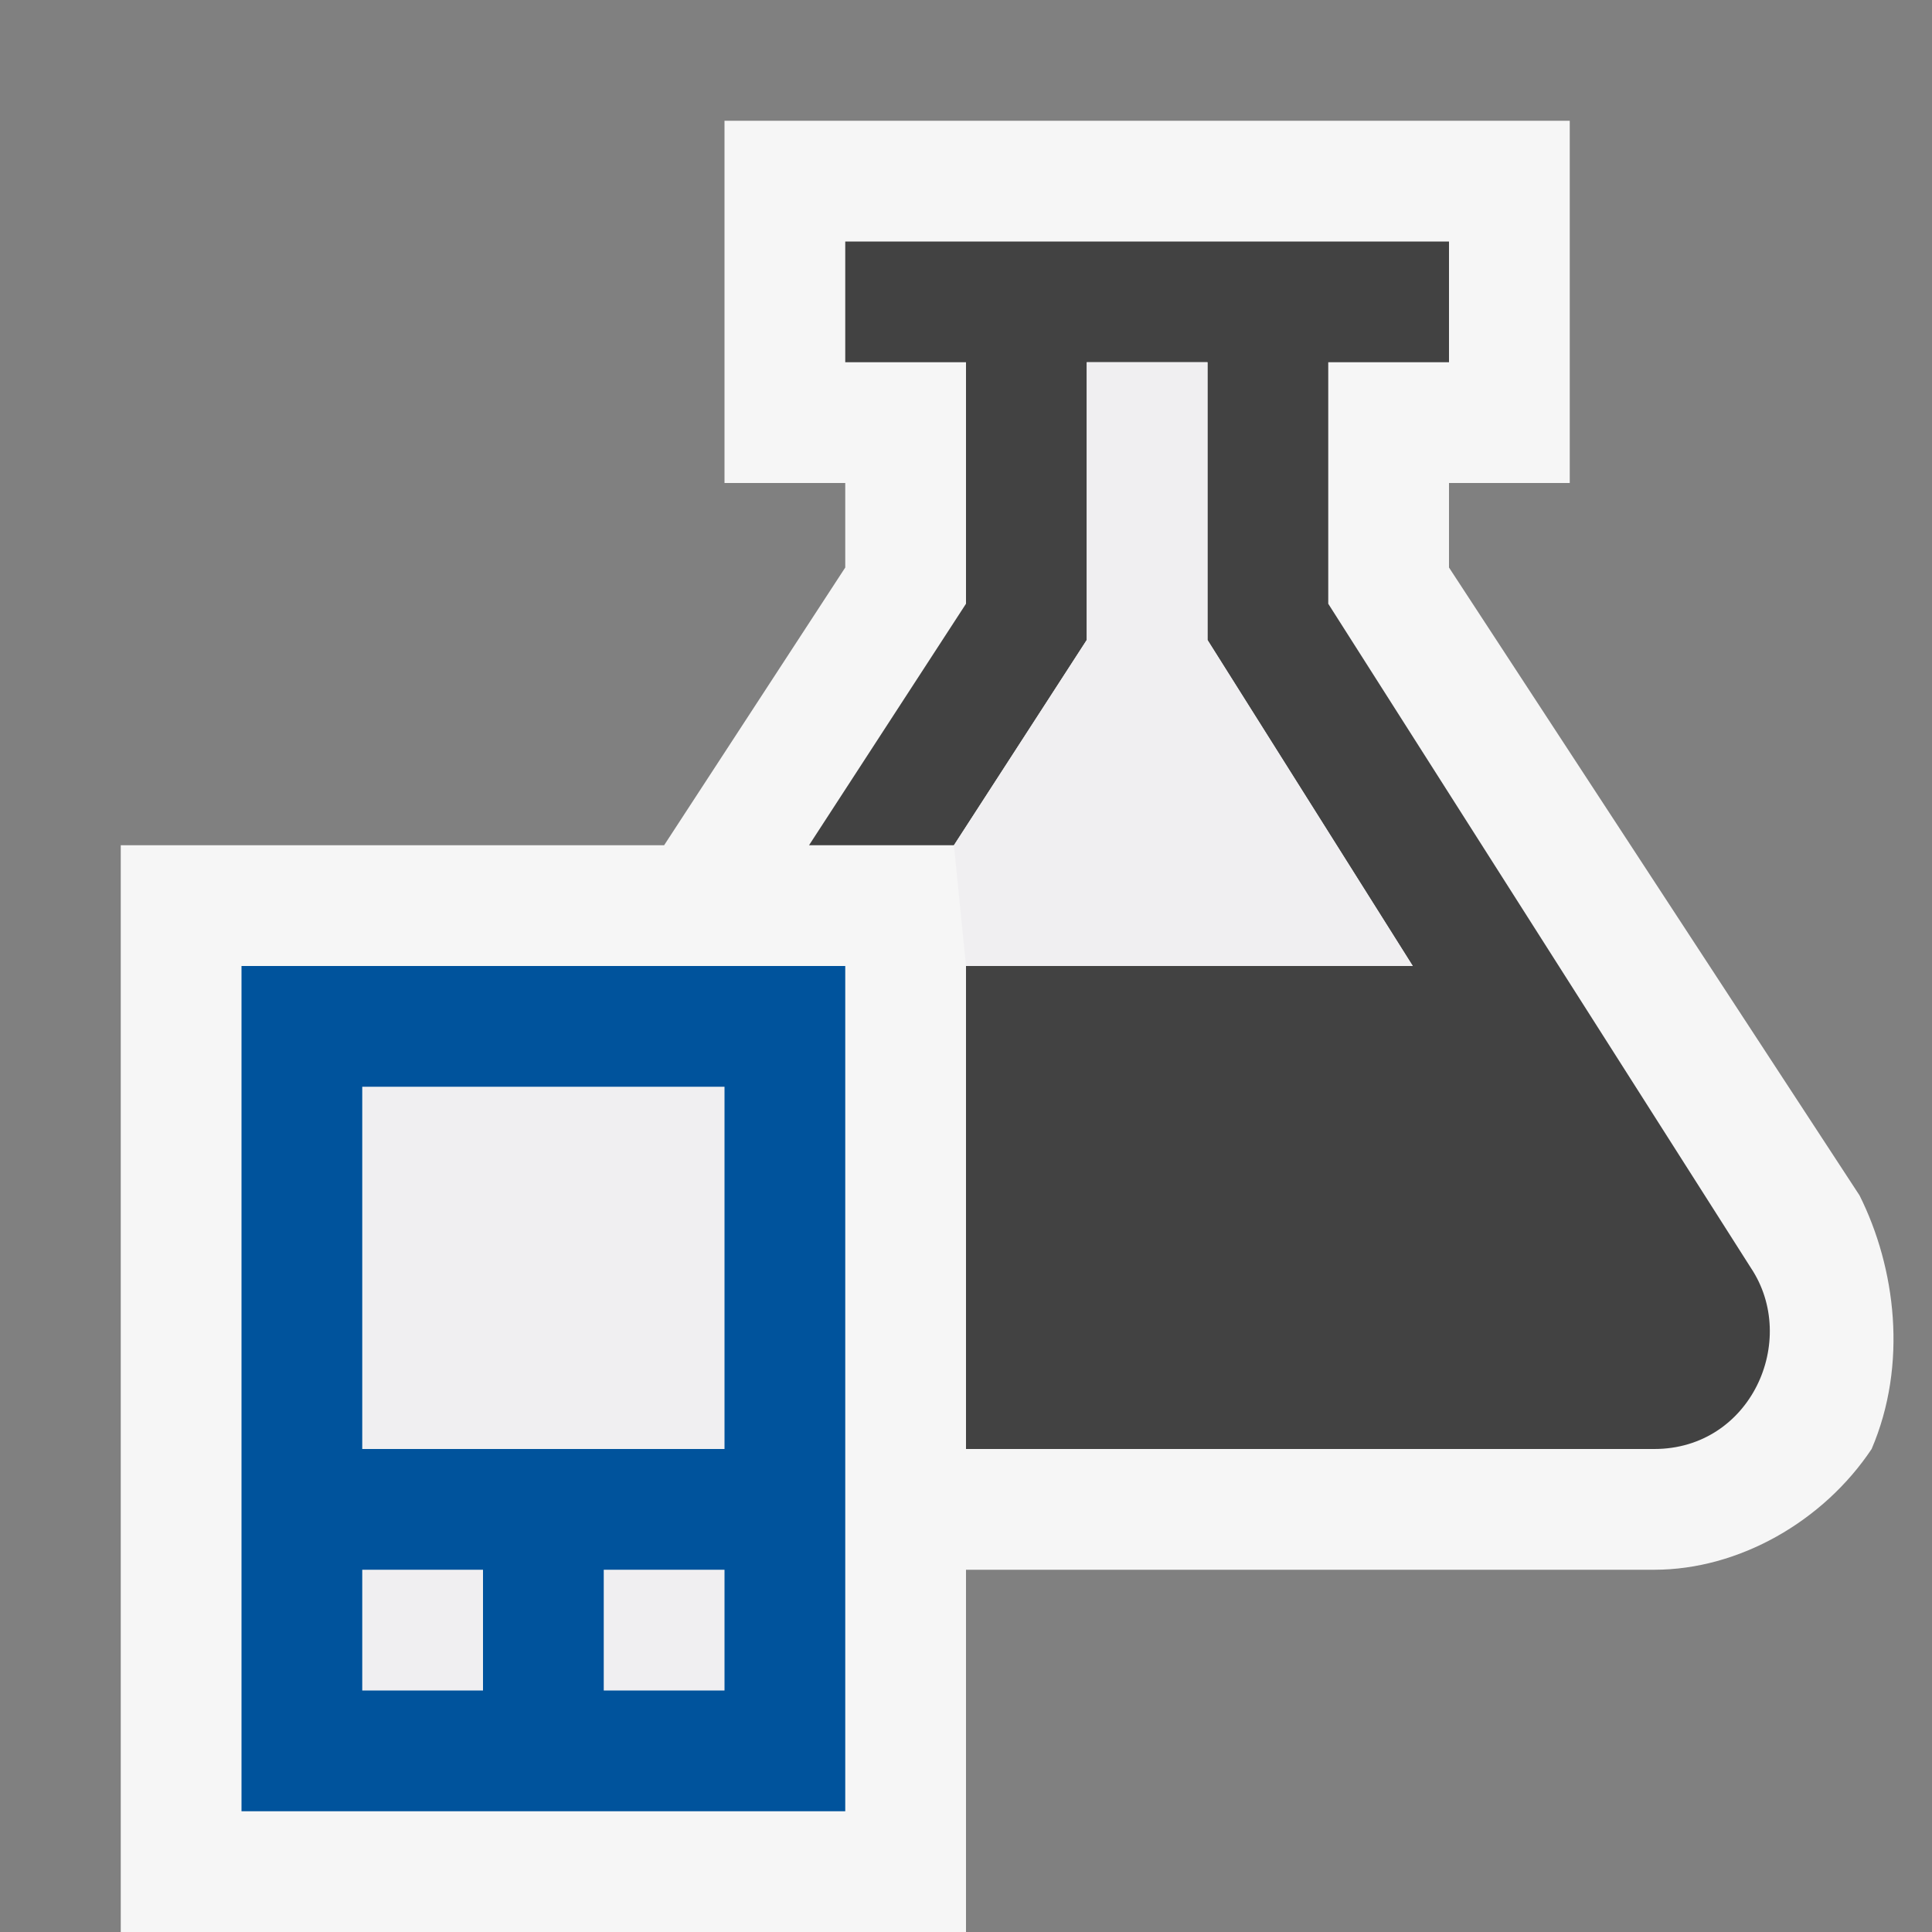 <svg xmlns="http://www.w3.org/2000/svg" viewBox="0 0 16 16"><rect x="0" y="0" width="16" height="16" fill="#808080" stroke="none"/><style>.icon-canvas-transparent{opacity:0;fill:#f6f6f6}.icon-vs-out{fill:#f6f6f6}.icon-vs-bg{fill:#424242}.icon-vs-fg{fill:#f0eff1}.icon-vs-action-blue{fill:#00539c}</style><path class="icon-canvas-transparent" d="M16 16H0V0h16v16z" id="canvas"/><path class="icon-vs-out" d="M15.4 9.9L12 4.7V4h1V1H6v3h1v.7L5.5 7H1v9h7v-3h5.7c.7 0 1.4-.4 1.8-1 .3-.7.2-1.5-.1-2.1z" id="outline"/><path class="icon-vs-bg" d="M14.5 10.5L11 5V3h1V2H7v1h1v2L6.7 7h1.2L9 5.3V3h1v2.3L11.7 8H8v4h5.7c.8 0 1.2-.9.8-1.5z" id="iconBg"/><path class="icon-vs-fg" d="M4 13H3v1h1v-1zm2 0H5v1h1v-1zm0-4H3v3h3V9zm1.9-2L9 5.3V3h1v2.3L11.7 8H8l-.1-1z" id="iconFg"/><path class="icon-vs-action-blue" d="M2 8v7h5V8H2zm2 6H3v-1h1v1zm2 0H5v-1h1v1zm0-2H3V9h3v3z" id="colorImportance"/></svg>